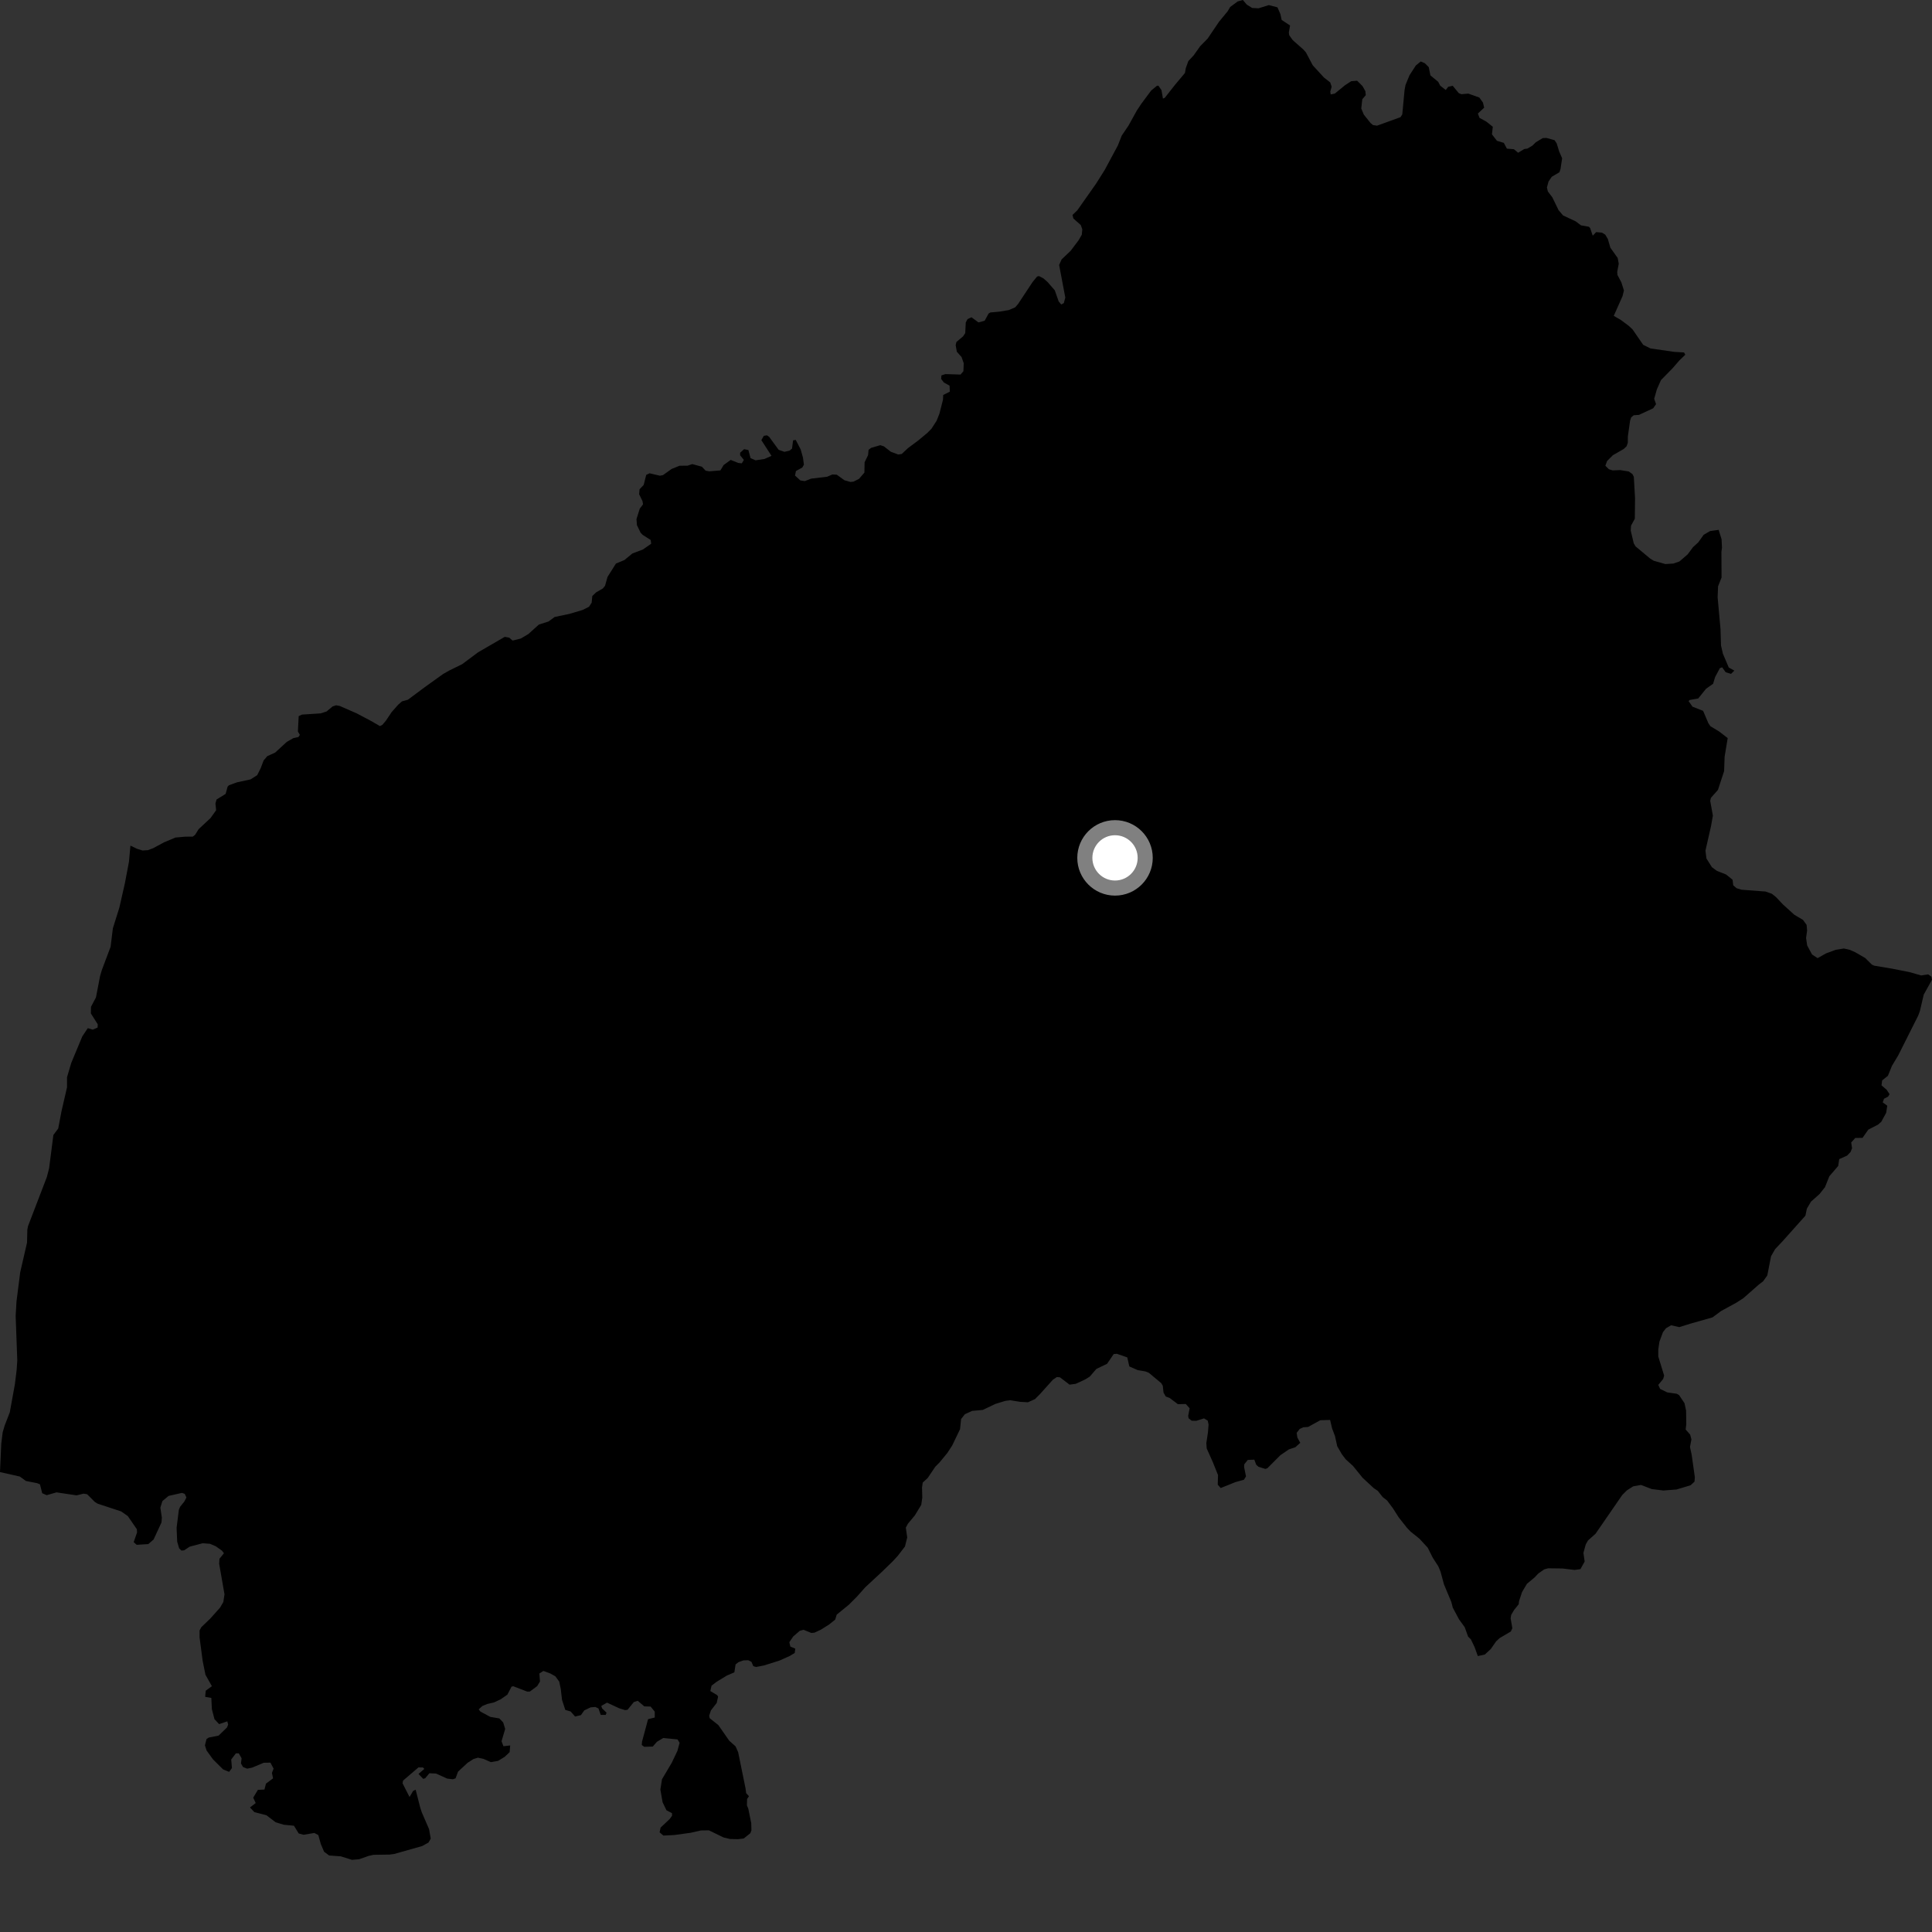 <?xml version="1.0" encoding="utf-8" ?>
<svg baseProfile="full" height="1024" version="1.1" width="1024" xmlns="http://www.w3.org/2000/svg" xmlns:ev="http://www.w3.org/2001/xml-events" xmlns:xlink="http://www.w3.org/1999/xlink"><rect width="100%" height="100%" fill="#333333" stroke="none"/><defs /><polygon fill="black" points="1001.505,579.919 999.969,577.599 997.237,575.238 997.578,572.629 1000.629,570.203 1002.81,564.854 1006.089,559.391 1016.688,538.295 1017.578,535.89 1019.626,527.153 1024.0,519.283 1023.694,517.638 1021.968,516.438 1018.215,517.004 1012.208,515.269 1002.927,513.425 993.3,511.812 992.103,511.234 988.608,507.779 983.29,504.698 980.411,503.426 977.267,502.717 973.044,503.401 967.852,505.31 963.365,507.836 960.407,505.872 957.839,501.114 957.254,497.151 957.8,493.221 957.535,490.199 955.613,487.557 951.014,484.829 945.006,479.38 941.294,475.45 939.105,473.713 935.766,472.529 923.043,471.57 920.401,470.762 918.649,469.22 918.304,466.277 914.847,463.503 909.938,461.545 907.333,459.611 904.442,455.009 903.926,450.85 906.879,437.862 907.863,432.292 906.44,424.434 906.825,422.863 910.543,418.677 913.812,408.711 914.089,401.059 915.714,391.199 911.225,387.738 906.556,384.906 905.481,383.331 902.68,376.765 897.048,374.55 894.987,371.61 895.499,371.023 900.115,370.186 904.252,365.044 907.974,362.422 909.063,358.814 911.577,354.12 912.779,353.683 914.638,356.295 917.484,357.168 919.222,355.429 916.276,353.788 913.181,346.5 912.177,342.17 911.907,333.489 910.379,316.572 910.606,310.791 912.46,306.084 912.387,292.581 912.682,290.242 912.468,285.799 910.916,280.839 906.39,281.47 902.974,283.449 900.148,287.426 897.321,290.018 894.491,293.829 890.108,297.607 886.897,298.696 882.661,298.958 876.508,297.215 874.675,296.085 866.928,289.646 865.925,288 864.313,281.197 864.481,278.628 866.492,274.915 866.604,263.995 865.958,252.704 865.186,251.23 863.224,249.869 858.752,249.16 854.74,249.319 852.754,248.72 850.874,246.841 851.803,244.333 854.826,241.29 860.615,237.97 862.092,236.562 862.778,234.683 862.785,231.367 863.981,222.963 864.558,221.195 865.918,220.091 868.675,219.902 876.204,216.405 877.736,214.225 876.757,211.38 878.173,206.355 880.361,201.45 886.461,195.226 890.072,191.068 893.246,188.011 892.582,186.809 887.339,186.488 874.816,184.688 870.923,182.768 865.298,174.608 863.347,172.761 859.087,169.582 855.322,167.406 859.972,156.987 860.713,153.937 859.355,149.65 857.307,145.798 857.146,144.134 857.971,139.788 857.409,136.731 853.53,131.293 852.184,126.654 850.819,124.375 849.082,123.314 846.038,123.011 844.182,124.915 842.842,120.969 842.158,120.185 837.965,119.442 835.167,117.331 828.479,114.207 826.077,111.396 822.786,104.62 820.386,101.448 819.898,99.354 820.751,96.237 822.459,93.703 826.558,91.273 827.142,89.39 827.962,83.876 826.416,80.344 825.066,75.971 823.941,74.301 819.688,73.12 817.689,73.185 814.016,75.4 812.169,77.206 809.548,78.755 807.89,78.987 804.653,80.959 802.416,79.098 798.676,78.783 797.058,75.721 793.413,74.624 790.762,71.195 791.227,67.19 787.771,64.442 784.189,62.486 783.298,60.187 786.643,57.064 785.987,54.341 784.083,51.695 778.243,49.612 774.598,49.928 773.181,49.365 769.968,45.471 767.579,46.002 766.274,47.705 763.342,45.404 762.271,43.353 758.145,39.956 757.27,35.593 755.204,33.516 753.019,32.579 750.421,34.702 747.05,39.919 744.937,45.068 744.443,47.778 743.238,60.642 742.276,62.116 729.873,66.604 727.743,66.3 726.448,65.228 722.854,60.767 721.501,57.514 722.039,52.602 723.889,50.429 723.68,48.339 722.154,45.626 719.303,42.776 716.17,43.039 712.915,45.155 707.474,49.608 705.299,50.044 705.081,48.511 705.805,45.962 705.048,43.689 701.711,41.075 695.788,34.619 692.143,27.733 690.756,26.196 685.174,21.271 683.313,18.663 683.109,17.227 683.767,13.521 679.305,10.561 678.655,7.497 677.07,3.881 672.483,2.704 667.055,4.406 663.658,4.218 660.832,2.456 658.73,0.0 655.998,0.759 652.033,3.687 650.667,5.995 646.1,11.535 640.078,20.446 636.115,24.494 632.67,29.34 629.853,32.35 628.506,36.079 628.039,38.69 622.748,44.996 617.377,51.82 616.39,52.25 615.61,47.796 613.99,45.405 613.202,45.47 610.148,47.979 604.883,55.054 602.508,58.649 598.151,66.533 594.541,71.879 592.477,77.123 585.498,90.118 580.881,97.434 570.968,111.513 568.454,113.923 568.893,115.776 572.822,119.27 573.638,121.533 573.369,124.394 571.676,127.352 567.473,132.916 562.664,137.507 561.361,140.448 564.632,157.698 563.862,160.638 562.492,161.398 561.135,159.808 559.063,153.886 555.291,149.539 553.054,147.559 550.7,146.331 549.659,146.586 547.257,149.529 539.604,161.12 538.081,162.885 534.643,164.359 529.653,165.182 524.839,165.622 523.949,166.225 521.891,170 518.615,170.876 514.897,168.155 512.813,169.143 511.885,170.886 511.589,176.556 510.464,178.264 506.914,181.271 506.526,182.926 507.131,186.403 509.641,189.237 510.795,192.509 510.625,196.772 509.091,198.519 501.08,198.281 498.98,198.968 498.823,200.833 500.256,202.715 503.298,204.427 503.414,207.593 499.92,209.34 499.806,211.858 497.942,219.169 496.439,222.983 493.682,227.259 491.488,229.468 486.784,233.385 481.212,237.544 477.938,240.613 476.095,240.905 472.143,239.424 468.462,236.572 466.562,235.947 461.673,237.39 460.34,238.45 460.107,241.194 458.254,245.015 458.147,250.479 455.317,253.792 452.36,255.283 450.742,255.443 447.54,254.532 443.498,251.589 441.207,251.478 438.366,252.685 429.948,253.681 426.575,254.996 424.208,254.642 421.374,252.056 421.87,249.648 425.252,247.786 426.085,246.307 425.59,242.553 424.375,238.22 421.76,233.162 420.349,233.384 419.798,237.754 418.485,238.843 415.767,239.481 412.698,238.41 407.676,231.538 406.531,230.731 404.842,230.99 403.533,233.286 408.91,241.605 405.206,243.257 400.479,243.983 397.807,242.818 396.655,238.521 394.378,238.077 392.299,239.952 392.276,241.307 394.263,243.764 393.159,245.58 391.276,245.363 387.272,243.764 383.528,246.498 381.828,249.331 375.882,249.817 373.966,249.435 372.007,247.357 366.909,245.974 364.44,246.82 360.171,246.854 355.984,248.544 351.407,251.812 349.76,252.135 344.274,250.847 342.504,251.71 341.17,257.029 338.985,259.315 338.759,261.943 340.512,265.545 340.833,267.285 339.091,269.581 337.349,275.144 337.595,278.347 339.531,282.348 340.62,283.487 344.861,286.186 345.146,288.179 340.759,291.238 335.172,293.364 330.926,296.849 326.454,298.7 321.999,305.788 320.681,310.476 319.506,311.912 315.961,313.95 313.925,315.92 313.601,319.409 312.194,321.59 308.775,323.305 301.739,325.389 294.005,327.007 290.733,329.4 285.617,331.029 280.063,336.04 276.031,338.438 271.675,339.513 269.931,337.986 267.54,337.542 253.446,345.697 244.976,352.021 238.136,355.377 234.842,357.252 225.251,364.121 216.192,370.874 213.033,371.751 211.052,373.505 207.58,377.423 204.559,381.947 202.659,384.197 201.356,384.845 196.88,382.233 189.018,378.082 180.071,374.166 178.154,373.811 176.235,374.461 173.067,377.112 169.901,378.107 160.029,378.752 158.307,379.574 157.889,387.729 158.938,389.506 158.167,390.641 155.475,391.227 151.988,393.22 145.843,398.883 141.694,400.753 139.721,403.053 138.2,407.09 136.325,410.842 132.821,413.09 125.604,414.653 121.347,416.203 120.641,416.936 119.588,420.791 114.781,423.745 114.191,425.854 114.552,429.43 111.594,433.581 105.254,439.5 103.455,442.421 102.178,443.439 98.242,443.45 92.989,443.913 86.969,446.438 81.269,449.515 78.43,450.599 75.525,450.776 72.611,449.871 69.128,448.194 68.343,456.817 66.195,468.129 63.273,481.018 59.824,492.032 58.615,501.827 53.955,514.212 53.033,517.362 50.862,528.65 48.222,533.646 48.16,537.135 51.816,542.904 51.723,544.643 49.15,545.733 46.535,544.937 43.627,549.295 37.759,563.392 35.523,570.962 35.521,576.296 32.591,589.008 30.863,598.123 28.288,601.568 26.044,619.096 24.859,623.777 14.846,649.884 14.487,651.786 14.325,658.64 10.72,674.291 8.746,689.742 8.3,697.491 9.159,721.03 8.813,726.181 7.889,733.676 5.195,748.527 2.471,755.586 1.409,759.193 0.674,765.132 0.0,780.226 10.503,782.593 13.766,784.954 19.635,786.098 21.18,786.718 22.373,791.442 24.749,792.478 29.935,790.982 40.612,792.571 44.325,791.657 46.205,791.987 50.208,796.008 51.749,796.98 64.22,801.081 67.724,803.536 72.531,810.517 72.643,812.227 70.856,817.355 72.446,818.785 78.601,818.397 81.412,815.961 85.593,806.926 85.786,804.389 84.994,799.08 86.087,795.578 89.347,792.871 96.446,791.261 97.918,791.783 98.806,793.705 97.72,795.818 95.441,798.654 94.8,800.231 93.603,809.714 93.907,817.105 94.958,820.658 96.131,821.831 97.552,821.718 100.577,819.748 107.406,817.956 111.285,818.241 114.378,819.557 117.665,821.907 118.687,823.239 116.307,826.206 116.168,828.87 118.984,844.998 118.376,849.079 116.615,852.105 111.419,857.902 106.686,862.456 105.77,864.205 105.769,867.777 107.409,880.269 108.897,887.662 112.312,893.72 109.044,896.098 108.739,899.353 112.007,899.932 112.295,905.86 113.676,911.182 116.124,913.822 120.469,912.346 120.931,914.041 120.31,915.6 115.86,919.907 110.692,920.927 109.478,921.701 108.609,925.056 109.481,927.773 112.893,932.501 118.244,937.823 121.451,939.118 122.933,937.095 122.545,932.568 125.013,929.324 126.549,929.297 128.048,931.894 127.725,934.671 128.809,936.552 130.99,937.424 133.661,936.869 139.781,934.294 143.327,934.24 145.011,937.414 144.124,939.691 144.73,942.559 140.965,945.358 140.165,948.496 136.683,948.675 134.217,952.782 135.526,955.658 132.495,957.992 134.817,960.459 141.197,962.109 146.089,965.844 150.463,967.158 155.804,967.671 158.321,971.769 160.942,972.467 166.618,971.505 168.721,972.633 170.031,977.35 171.764,981.443 174.461,983.453 180.615,983.893 186.579,985.765 190.347,985.433 195.41,983.658 197.978,983.093 206.506,982.969 208.924,982.641 223.771,978.445 227.12,976.583 228.299,974.513 227.415,969.476 223.54,960.555 222.689,957.926 220.313,948.596 218.984,949.197 217.062,952.444 213.375,945.196 213.627,943.752 221.79,936.758 224.172,936.794 224.908,937.554 221.822,940.225 224.314,942.834 225.368,942.502 227.569,939.866 231.109,940.027 237.024,942.69 240.021,943.048 241.465,942.552 242.782,938.993 247.852,934.308 250.91,932.342 253.278,931.603 256.237,932.234 260.167,933.964 263.99,933.306 267.457,931.186 270.122,928.669 270.407,925.12 266.827,925.537 265.83,922.892 267.751,916.376 266.698,912.928 264.659,910.802 259.861,909.98 254.644,907.186 253.717,905.999 255.643,904.23 258.261,903.135 261.783,902.346 265.38,900.664 268.932,898.181 271.122,893.969 272.036,893.747 279.417,896.578 280.808,896.571 284.693,893.7 286.204,891.253 285.888,886.991 287.997,885.63 291.67,886.971 294.348,888.478 296.4,891.279 297.214,895.18 297.888,900.955 299.616,906.278 302.466,907.126 304.805,909.794 307.904,909.061 309.672,906.55 313.024,904.941 315.534,904.727 317.21,905.528 318.397,908.933 321.047,908.943 321.489,907.76 319.126,905.483 318.689,904.169 321.739,902.429 328.177,905.421 331.307,906.39 332.614,906.219 335.928,902.132 338.019,901.447 341.486,904.416 344.85,904.52 347.035,907.22 347.032,910.324 343.491,911.204 340.283,923.142 340.151,924.887 341.458,925.843 345.993,925.708 348.172,923.19 351.485,921.197 359.077,921.915 360.204,923.715 359.038,928.007 356.033,934.322 350.868,943.047 350.011,948.491 351.19,955.225 353.23,959.477 356.178,961.019 356.204,962.37 354.998,964.067 350.135,968.656 349.604,971.174 351.607,972.898 357.5,972.59 366.039,971.41 371.554,970.169 375.729,970.119 383.516,973.899 386.966,974.714 391.115,974.811 394.192,974.439 397.696,971.638 398.275,970.119 398.171,966.31 396.611,958.641 395.897,956.901 395.957,953.531 396.969,952.032 395.473,950.396 395.123,947.738 391.242,928.705 389.861,925.598 386.506,922.615 380.727,914.315 376.153,910.701 375.87,909.384 376.796,906.557 379.855,902.62 380.615,899.238 380.084,898.435 376.476,896.292 377.133,893.448 379.724,891.451 385.205,888.106 389.224,886.364 389.875,882.181 391.418,880.966 394.029,880.035 396.604,879.956 398.29,880.825 399.263,883.097 400.682,883.529 404.832,882.744 413.121,880.146 418.618,877.681 421.207,876.102 421.522,873.817 418.904,872.721 418.364,870.422 420.398,867.387 423.895,864.362 425.926,863.823 429.988,865.487 431.666,865.357 435.088,863.762 439.456,861.015 442.682,858.406 443.466,855.797 449.918,850.531 454.173,846.269 458.661,841.237 467.627,832.917 473.228,827.472 475.881,824.581 479.648,819.682 480.851,814.871 480.101,809.71 481.182,807.643 484.896,803.184 488.278,797.608 488.831,793.781 488.694,788.451 489.053,785.811 491.674,783.401 495.726,777.391 497.907,775.204 502.062,770.17 504.7,766.116 508.844,757.483 509.395,752.129 511.414,749.555 515.251,747.796 520.875,747.301 527.537,744.124 532.768,742.512 535.418,742.146 540.667,742.999 544.843,743.237 548.558,741.558 551.274,738.831 558.042,731.289 560.124,729.866 561.784,730 566.89,733.895 570.177,733.448 575.248,731.095 577.596,729.617 581.107,725.564 586.778,722.837 590.286,717.687 591.961,717.535 597.48,719.446 598.568,724.247 603.048,726.208 607.098,726.878 608.937,727.633 615.477,733.092 616.298,734.474 616.693,738.114 617.879,740.184 619.955,740.952 624.298,744.238 628.489,744.151 630.534,746.417 629.763,750.405 629.975,751.702 631.598,753.009 634.02,753.076 638.166,751.776 640.127,752.977 640.562,755.052 640.237,759.197 639.377,764.891 639.58,767.715 642.854,775.033 645.571,781.808 645.431,786.908 646.993,788.687 654.921,785.506 659.306,784.3 660.402,782.505 659.391,777.535 659.514,776.074 661.341,773.795 664.821,773.654 665.815,776.333 667.023,777.414 670.673,778.56 671.748,778.186 678.557,771.349 683.107,768.219 686.575,767.05 689.162,764.735 687.63,761.919 687.258,759.452 688.852,757.383 690.719,756.502 693.331,756.31 699.767,752.759 704.976,752.598 706.052,757.135 707.569,761.153 708.755,766.53 711.257,770.841 713.26,773.47 717.095,776.95 722.218,783.27 728.126,788.751 730.247,790.173 732.854,793.475 735.244,795.351 738.277,799.417 741.328,804.215 745.767,809.836 747.633,811.774 752.373,815.576 756.731,820.318 759.382,825.605 762.346,830.211 763.52,833.015 765.314,839.693 769.228,849.074 770.004,852.084 773.314,858.288 776.332,862.453 778.131,867.437 779.606,868.912 781.594,873.051 783.272,877.744 786.998,876.929 790.151,874.011 792.98,869.944 794.829,868.229 800.773,864.731 801.571,862.999 800.662,857.751 800.962,855.924 802.553,853.236 804.933,850.305 805.123,848.655 806.727,843.793 809.302,839.459 813.331,836.11 815.366,833.96 818.433,831.818 820.522,831.233 828.183,831.329 834.529,832.1 837.654,831.677 839.904,827.644 839.246,823.057 840.466,818.615 841.636,816.513 845.679,812.91 859.837,792.362 862.347,789.878 865.64,787.79 869.765,787.041 875.441,789.234 881.651,789.995 888.565,789.468 896.037,787.225 898.127,785.289 898.302,782.965 896.609,770.985 895.724,766.943 896.49,762.904 895.835,760.393 893.435,757.669 893.763,754.824 893.662,747.613 892.822,743.727 889.943,739.429 888.67,738.713 883.73,738.013 879.909,736.171 878.923,734.03 881.521,730.871 882.027,729.078 878.926,719.012 878.934,715.196 879.541,711.064 881.426,706.023 883.029,703.991 885.701,702.414 890.05,703.402 896.064,701.536 907.638,698.251 912.227,694.86 920.193,690.512 924.009,688.067 932.218,680.849 934.505,679.094 936.691,676.032 938.701,665.804 940.88,662.027 944.882,657.789 956.908,644.329 957.677,640.615 959.857,636.899 964.367,632.893 967.279,629.236 969.585,623.443 974.287,617.977 974.831,614.365 978.989,612.509 980.828,610.58 981.626,608.596 981.174,605.516 983.362,603.119 987.181,603.099 990.239,598.726 995.376,596.094 997.121,594.557 999.707,589.825 1000.288,586.037 997.891,584.295 998.555,582.362 1000.732,581.228 1001.505,579.919" /><circle cx="590.982" cy="454.695" fill="rgb(100%,100%,100%)" r="16" stroke="grey" stroke-width="8" /></svg>